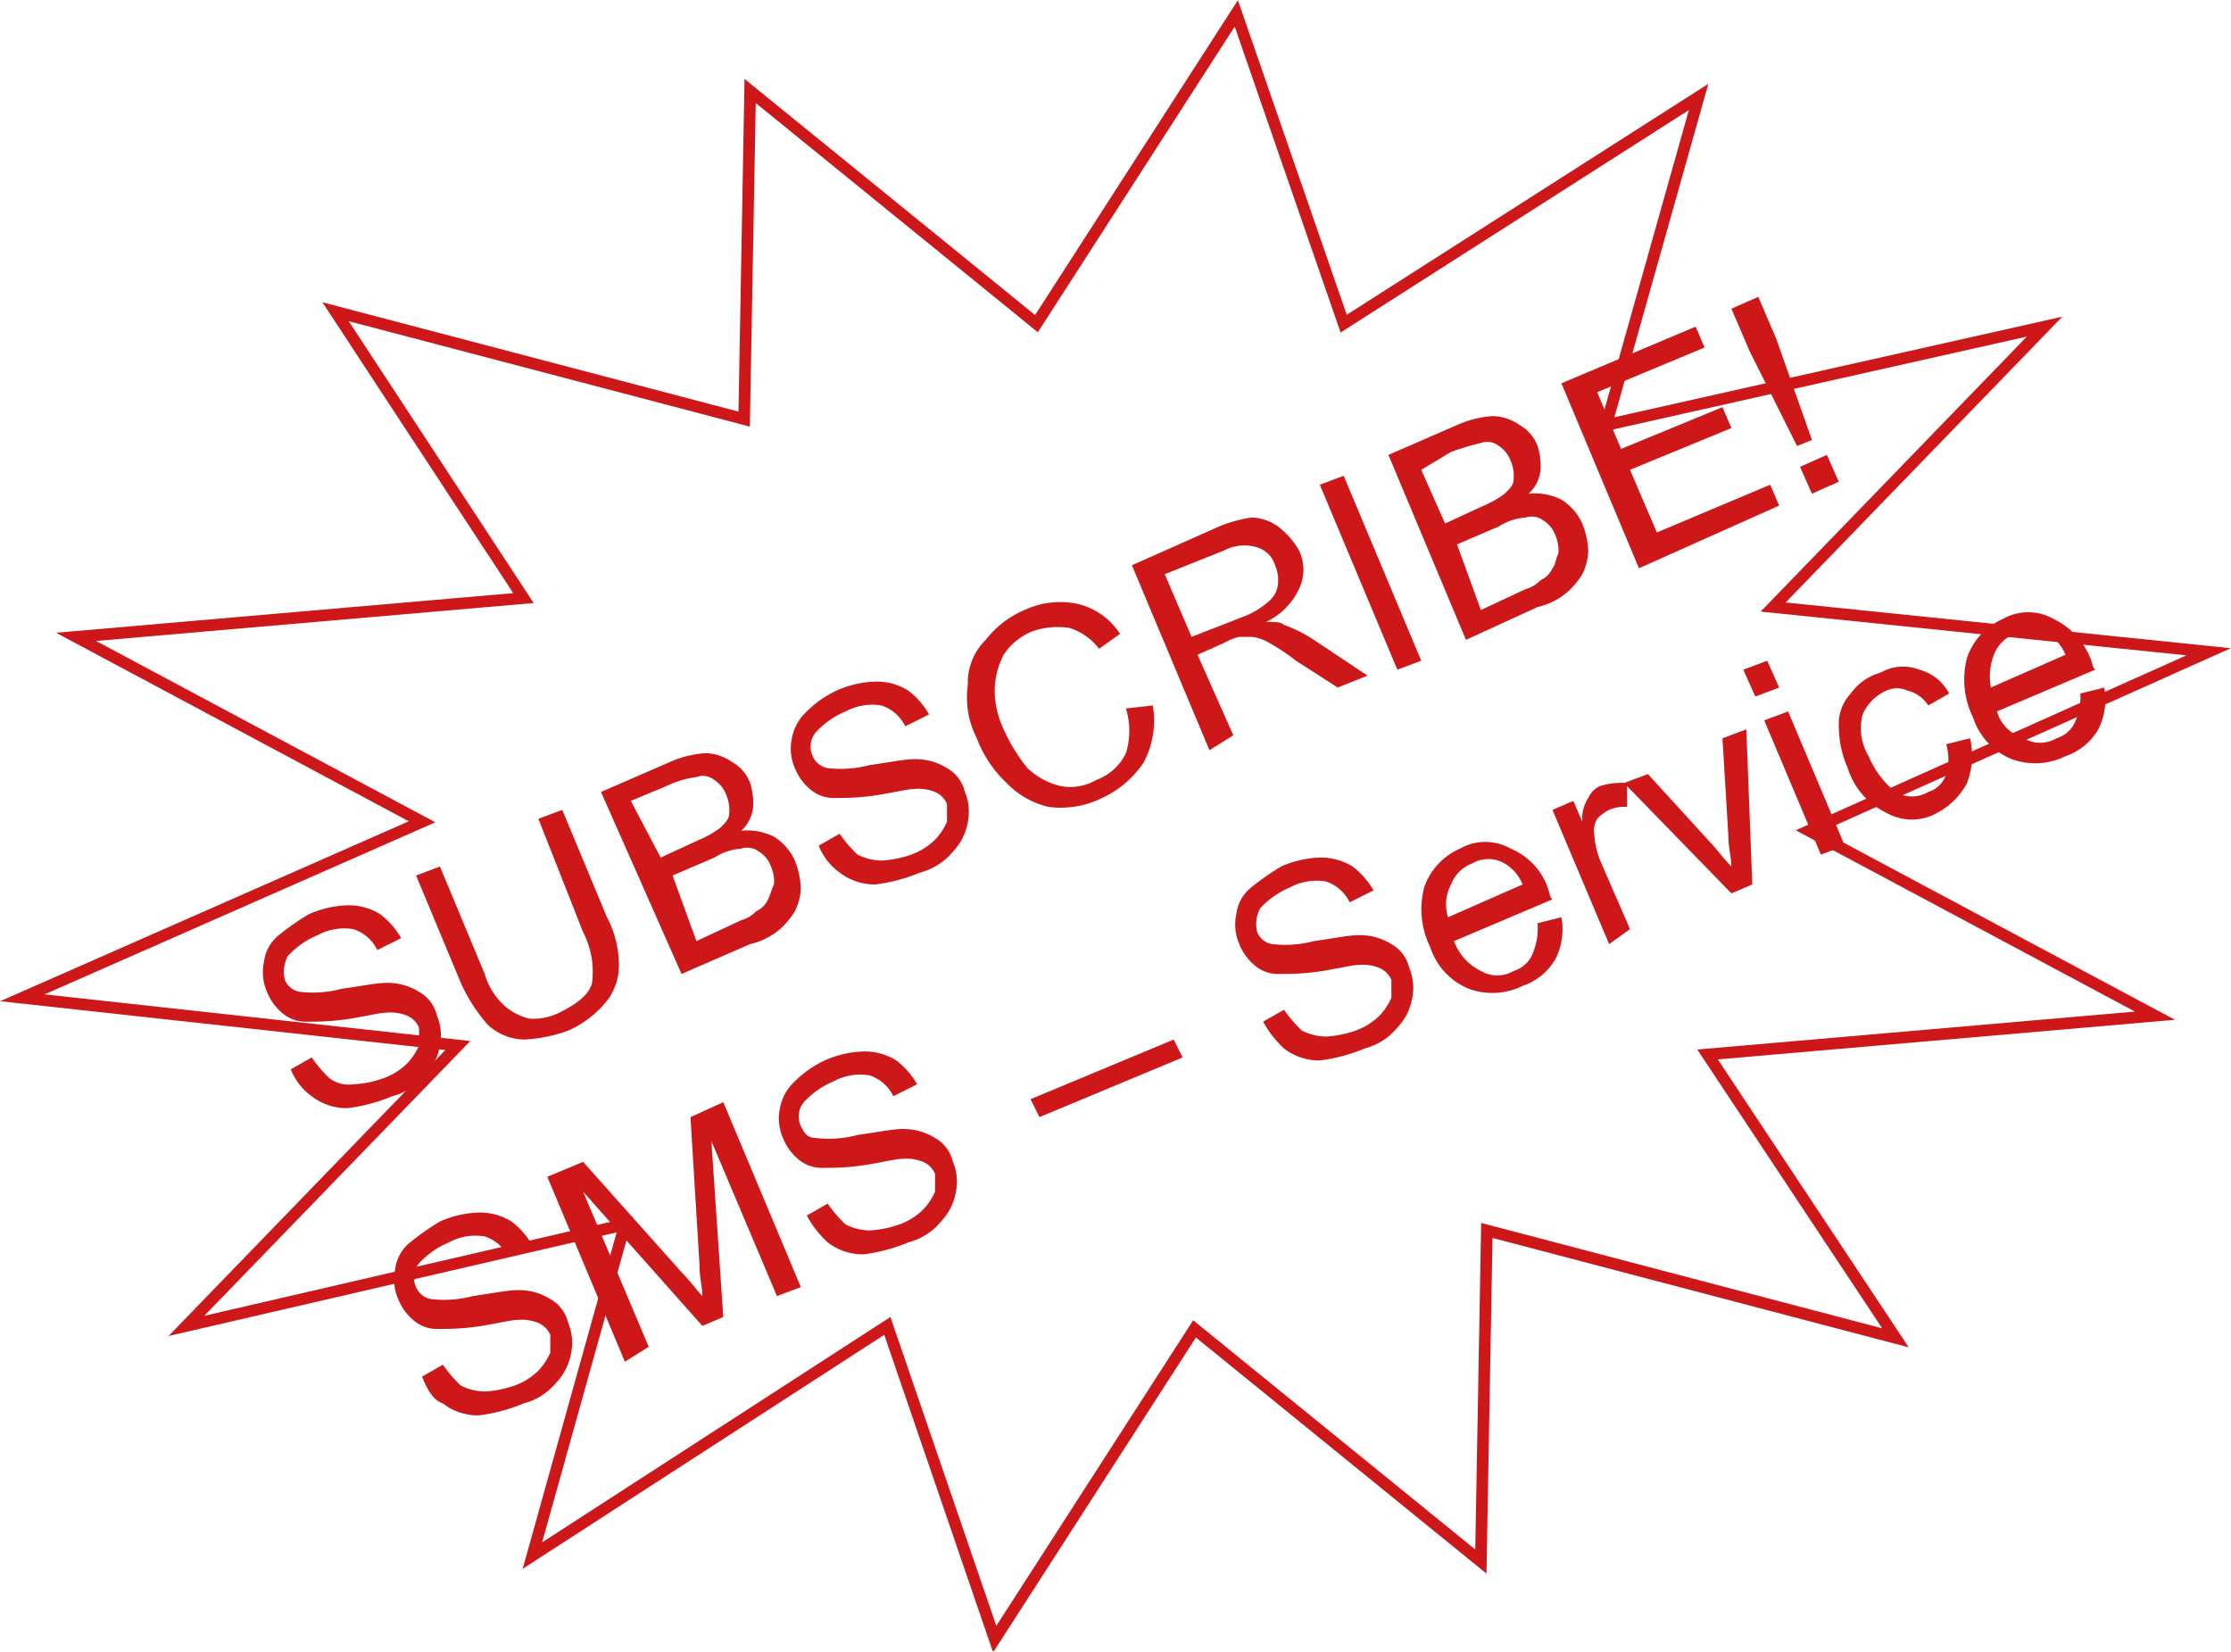 <svg id="Ebene_1" data-name="Ebene 1" xmlns="http://www.w3.org/2000/svg" xmlns:xlink="http://www.w3.org/1999/xlink" viewBox="0 0 74.8 55.39"><defs><style>.cls-1,.cls-3{fill:none;}.cls-2{clip-path:url(#clip-path);}.cls-3{stroke:#cd1719;stroke-width:0.39px;}.cls-4{fill:#cd1719;}</style><clipPath id="clip-path" transform="translate(-5.85 -7.25)"><rect class="cls-1" x="4.4" y="4.1" width="92.4" height="58.5"/></clipPath></defs><title>SMS_Stempel</title><g class="cls-2"><polygon class="cls-3" points="41.45 0.45 34.75 10.85 25.15 3.05 24.95 14.05 11.25 10.45 17.55 20.05 2.55 21.35 14.15 27.55 0.75 33.45 15.35 35.05 6.25 44.45 20.95 41.05 17.85 52.15 29.75 44.45 33.35 54.95 40.05 44.55 49.65 52.35 49.85 41.25 63.55 44.85 57.25 35.35 72.25 34.05 60.65 27.85 74.05 21.85 59.45 20.35 68.55 10.95 53.85 14.25 56.95 3.25 45.05 10.85 41.45 0.45"/></g><path class="cls-4" d="M15.6,43.1l.7-.4a4.35,4.35,0,0,0,.6.7,1.08,1.08,0,0,0,.8.2,3.55,3.55,0,0,0,1-.2,2.18,2.18,0,0,0,.8-.5,2.09,2.09,0,0,0,.4-.6v-.6a.78.78,0,0,0-.4-.4,1.48,1.48,0,0,0-.7-.1c-.2,0-.6.1-1.2.2a8.17,8.17,0,0,1-1.4.1,1.22,1.22,0,0,1-.9-.3,1.79,1.79,0,0,1-.5-.7,1.64,1.64,0,0,1-.1-1,1.35,1.35,0,0,1,.5-.9,8.65,8.65,0,0,1,1-.7,3.45,3.45,0,0,1,1.3-.3,2,2,0,0,1,1.1.3,2.7,2.7,0,0,1,.7.8l-.8.4a1.34,1.34,0,0,0-.8-.7,1.88,1.88,0,0,0-1.2.2,2.85,2.85,0,0,0-1,.7,1.13,1.13,0,0,0-.1.8.66.66,0,0,0,.5.4,3.74,3.74,0,0,0,1.4-.1c.7-.1,1.2-.2,1.5-.2a2,2,0,0,1,1.1.3,1.24,1.24,0,0,1,.6.8,1.73,1.73,0,0,1,.1,1,1.91,1.91,0,0,1-.5,1A2.1,2.1,0,0,1,19,44a5.62,5.62,0,0,1-1.5.4,1.92,1.92,0,0,1-1.2-.4A2,2,0,0,1,15.6,43.1Z" transform="translate(-5.85 -7.25)"/><path class="cls-4" d="M23.9,34.7l.8-.3L26.2,38a3.43,3.43,0,0,1,.4,1.6,1.92,1.92,0,0,1-.4,1.2,3.45,3.45,0,0,1-1.3,1,4.94,4.94,0,0,1-1.5.3,1.85,1.85,0,0,1-1.2-.5,5.65,5.65,0,0,1-.9-1.4l-1.5-3.6.8-.3,1.5,3.6a2.33,2.33,0,0,0,.7,1.1,2,2,0,0,0,.8.4,2,2,0,0,0,1-.2c.6-.3,1-.6,1.1-1a2.9,2.9,0,0,0-.3-1.7Z" transform="translate(-5.85 -7.25)"/><path class="cls-4" d="M28.7,39.9,26,33.8l2.3-1a3.46,3.46,0,0,1,1.2-.3,1.61,1.61,0,0,1,.9.3,1.34,1.34,0,0,1,.6.7,2.2,2.2,0,0,1,.1.8,1.23,1.23,0,0,1-.4.8,2,2,0,0,1,1.1.2,1.85,1.85,0,0,1,.7.8,2.92,2.92,0,0,1,.2.9,1.88,1.88,0,0,1-.2.8,2.65,2.65,0,0,1-.5.6,2.34,2.34,0,0,1-1,.5ZM28,36l1.3-.6A3.22,3.22,0,0,0,30,35c.2-.2.3-.3.3-.5a1.27,1.27,0,0,0-.1-.6,1,1,0,0,0-.4-.5.61.61,0,0,0-.6-.1,3.26,3.26,0,0,0-1,.3l-1.2.5Zm1.2,2.8,1.5-.7a1.07,1.07,0,0,0,.5-.3.78.78,0,0,0,.4-.4c.1-.2.1-.3.2-.5a1.27,1.27,0,0,0-.1-.6,1,1,0,0,0-.4-.5.66.66,0,0,0-.6-.1,1.9,1.9,0,0,0-.9.3l-1.4.6Z" transform="translate(-5.85 -7.25)"/><path class="cls-4" d="M33.3,35.6l.7-.4a4.35,4.35,0,0,0,.6.7,1.88,1.88,0,0,0,.8.2,3.55,3.55,0,0,0,1-.2,2.18,2.18,0,0,0,.8-.5,2.09,2.09,0,0,0,.4-.6v-.6a.78.78,0,0,0-.4-.4,1.48,1.48,0,0,0-.7-.1c-.2,0-.6.1-1.2.2a8.17,8.17,0,0,1-1.4.1,1.22,1.22,0,0,1-.9-.3,1.79,1.79,0,0,1-.5-.7,1.64,1.64,0,0,1-.1-1,1.62,1.62,0,0,1,.5-.9,3.59,3.59,0,0,1,1-.7,3.45,3.45,0,0,1,1.3-.3,2,2,0,0,1,1.1.3,2.7,2.7,0,0,1,.7.8l-.8.4a1.34,1.34,0,0,0-.8-.7,1.88,1.88,0,0,0-1.2.2,2.85,2.85,0,0,0-1,.7.75.75,0,0,0-.1.8.66.66,0,0,0,.5.4,3.74,3.74,0,0,0,1.4-.1c.7-.1,1.2-.2,1.5-.2a2,2,0,0,1,1.1.3,1.24,1.24,0,0,1,.6.8,1.73,1.73,0,0,1,.1,1,1.91,1.91,0,0,1-.5,1,2.1,2.1,0,0,1-1.1.7,5.62,5.62,0,0,1-1.5.4,1.92,1.92,0,0,1-1.2-.4A2,2,0,0,1,33.3,35.6Z" transform="translate(-5.85 -7.25)"/><path class="cls-4" d="M43.6,31l.9-.1a3,3,0,0,1-.3,1.9A3.33,3.33,0,0,1,42.8,34a3.1,3.1,0,0,1-1.8.3,2.85,2.85,0,0,1-1.4-.8,4,4,0,0,1-1-1.5,3,3,0,0,1-.3-1.8,2,2,0,0,1,.6-1.5,3.25,3.25,0,0,1,1.3-1,2.82,2.82,0,0,1,1.8-.2,2.31,2.31,0,0,1,1.4,1l-.7.5a2,2,0,0,0-1-.7,2.63,2.63,0,0,0-1.2.1,2.09,2.09,0,0,0-1,.8,2.66,2.66,0,0,0-.3,1.2,3.08,3.08,0,0,0,.3,1.3,5.67,5.67,0,0,0,.8,1.3,2.38,2.38,0,0,0,1.1.6,1.72,1.72,0,0,0,1.2-.2,1.79,1.79,0,0,0,1-.9A2.55,2.55,0,0,0,43.6,31Z" transform="translate(-5.85 -7.25)"/><path class="cls-4" d="M46.4,32.4l-2.6-6.2L46.5,25a4.6,4.6,0,0,1,1.3-.4,1.61,1.61,0,0,1,.9.3,2.7,2.7,0,0,1,.7.8,1.48,1.48,0,0,1,0,1.3,2.33,2.33,0,0,1-1.1,1.1c.3,0,.5,0,.6.1a4.67,4.67,0,0,1,1,.5l1.8,1.2-1,.4-1.4-.9a6.78,6.78,0,0,0-.9-.6,1.42,1.42,0,0,0-.6-.2h-.4a1.69,1.69,0,0,0-.5.2l-.9.4,1.2,2.7Zm-.6-3.8,1.8-.7a2.77,2.77,0,0,0,.8-.5.86.86,0,0,0,.3-.6,1.27,1.27,0,0,0-.1-.6.9.9,0,0,0-.6-.6,1.45,1.45,0,0,0-1.1.1l-2,.8Z" transform="translate(-5.85 -7.25)"/><path class="cls-4" d="M52.7,29.7l-2.6-6.2.8-.3,2.6,6.2Z" transform="translate(-5.85 -7.25)"/><path class="cls-4" d="M55,28.7l-2.6-6.2,2.3-1a3.46,3.46,0,0,1,1.2-.3,1.61,1.61,0,0,1,.9.3,1.34,1.34,0,0,1,.6.7,2.2,2.2,0,0,1,.1.8,1.23,1.23,0,0,1-.4.8,2,2,0,0,1,1.1.2,1.85,1.85,0,0,1,.7.8,2.92,2.92,0,0,1,.2.9,1.88,1.88,0,0,1-.2.8,2.65,2.65,0,0,1-.5.6,2.34,2.34,0,0,1-1,.5Zm-.7-3.9,1.3-.6a3.22,3.22,0,0,0,.7-.4c.2-.2.3-.3.3-.5a1.27,1.27,0,0,0-.1-.6,1,1,0,0,0-.4-.5.61.61,0,0,0-.6-.1,9.25,9.25,0,0,0-1,.3l-1,.6Zm1.2,2.9L57,27a1.07,1.07,0,0,0,.5-.3.78.78,0,0,0,.4-.4c.1-.1.1-.3.2-.5a1.27,1.27,0,0,0-.1-.6,1,1,0,0,0-.4-.5.66.66,0,0,0-.6-.1,1.9,1.9,0,0,0-.9.3l-1.4.6Z" transform="translate(-5.85 -7.25)"/><path class="cls-4" d="M60.8,26.3l-2.6-6.2,4.5-1.9.3.7-3.6,1.5.8,1.9,3.4-1.4.3.7L60.5,23l.9,2.1,3.8-1.6.3.7Z" transform="translate(-5.85 -7.25)"/><path class="cls-4" d="M66.1,22.2,64.5,19l-.6-1.4.9-.4.6,1.4L66.6,22Zm.5,1.6-.4-.9.9-.4.4.9Z" transform="translate(-5.85 -7.25)"/><path class="cls-4" d="M20,53.4l.7-.4a4.35,4.35,0,0,0,.6.7,1.88,1.88,0,0,0,.8.2,3.55,3.55,0,0,0,1-.2,2.18,2.18,0,0,0,.8-.5,2.09,2.09,0,0,0,.4-.6V52a.78.78,0,0,0-.4-.4,1.48,1.48,0,0,0-.7-.1c-.2,0-.6.1-1.2.2a8.17,8.17,0,0,1-1.4.1,1.22,1.22,0,0,1-.9-.3,1.79,1.79,0,0,1-.5-.7,1.64,1.64,0,0,1-.1-1,1.35,1.35,0,0,1,.5-.9,8.65,8.65,0,0,1,1-.7,3.45,3.45,0,0,1,1.3-.3,2,2,0,0,1,1.1.3,2.7,2.7,0,0,1,.7.8l-.8.4a1.34,1.34,0,0,0-.8-.7,1.88,1.88,0,0,0-1.2.2,2.85,2.85,0,0,0-1,.7.75.75,0,0,0-.1.8.66.66,0,0,0,.5.4,3.74,3.74,0,0,0,1.4-.1c.7-.1,1.2-.2,1.5-.2a2,2,0,0,1,1.1.3,1.24,1.24,0,0,1,.6.8,1.73,1.73,0,0,1,.1,1,1.91,1.91,0,0,1-.5,1,2.1,2.1,0,0,1-1.1.7,5.62,5.62,0,0,1-1.5.4,1.92,1.92,0,0,1-1.2-.4C20.4,54.2,20.2,53.9,20,53.4Z" transform="translate(-5.85 -7.25)"/><path class="cls-4" d="M26.8,52.9l-2.6-6.2,1.2-.5,3.3,3.7c.3.3.5.6.7.8,0-.3-.1-.6-.1-1.1L29,44.7l1.1-.5,2.6,6.2-.8.3-2.2-5.2.4,5.9-.7.3-4-4.5,2.2,5.2Z" transform="translate(-5.85 -7.25)"/><path class="cls-4" d="M32.9,48l.7-.4a4.35,4.35,0,0,0,.6.7,1.88,1.88,0,0,0,.8.2,3.55,3.55,0,0,0,1-.2,2.18,2.18,0,0,0,.8-.5,2.09,2.09,0,0,0,.4-.6v-.6a.78.78,0,0,0-.4-.4,1.48,1.48,0,0,0-.7-.1c-.2,0-.6.1-1.2.2a8.17,8.17,0,0,1-1.4.1,1.22,1.22,0,0,1-.9-.3,1.79,1.79,0,0,1-.5-.7,1.64,1.64,0,0,1-.1-1,1.62,1.62,0,0,1,.5-.9,3.59,3.59,0,0,1,1-.7,3.45,3.45,0,0,1,1.3-.3,2,2,0,0,1,1.1.3,2.7,2.7,0,0,1,.7.8l-.8.4a1.34,1.34,0,0,0-.8-.7,1.88,1.88,0,0,0-1.2.2,2.85,2.85,0,0,0-1,.7.75.75,0,0,0-.1.8c.1.2.2.4.5.4a3.74,3.74,0,0,0,1.4-.1c.7-.1,1.2-.2,1.5-.2a2,2,0,0,1,1.1.3,1.24,1.24,0,0,1,.6.8,1.73,1.73,0,0,1,.1,1,1.91,1.91,0,0,1-.5,1,2.1,2.1,0,0,1-1.1.7,5.62,5.62,0,0,1-1.5.4,1.92,1.92,0,0,1-1.2-.4A3.51,3.51,0,0,1,32.9,48Z" transform="translate(-5.85 -7.25)"/><path class="cls-4" d="M40.7,44.7l-.3-.6,4.8-2,.3.6Z" transform="translate(-5.85 -7.25)"/><path class="cls-4" d="M48.2,41.5l.7-.4a4.35,4.35,0,0,0,.6.7,1.88,1.88,0,0,0,.8.2,3.55,3.55,0,0,0,1-.2,2.18,2.18,0,0,0,.8-.5,2.09,2.09,0,0,0,.4-.6v-.6a.78.78,0,0,0-.4-.4,1.48,1.48,0,0,0-.7-.1c-.2,0-.6.1-1.2.2a8.17,8.17,0,0,1-1.4.1,1.22,1.22,0,0,1-.9-.3,1.79,1.79,0,0,1-.5-.7,1.64,1.64,0,0,1-.1-1,1.35,1.35,0,0,1,.5-.9,8.65,8.65,0,0,1,1-.7,3.45,3.45,0,0,1,1.3-.3,2,2,0,0,1,1.1.3,2.7,2.7,0,0,1,.7.8l-.8.4a1.34,1.34,0,0,0-.8-.7,1.88,1.88,0,0,0-1.2.2,2.85,2.85,0,0,0-1,.7,1.13,1.13,0,0,0-.1.8.66.66,0,0,0,.5.4,3.74,3.74,0,0,0,1.4-.1c.7-.1,1.2-.2,1.5-.2a2,2,0,0,1,1.1.3,1.24,1.24,0,0,1,.6.8,1.73,1.73,0,0,1,.1,1,1.91,1.91,0,0,1-.5,1,2.1,2.1,0,0,1-1.1.7,5.62,5.62,0,0,1-1.5.4,1.92,1.92,0,0,1-1.2-.4A3.51,3.51,0,0,1,48.2,41.5Z" transform="translate(-5.85 -7.25)"/><path class="cls-4" d="M57.4,38.2l.8-.2a2.2,2.2,0,0,1-.2,1.4,2,2,0,0,1-1.1.9,2.29,2.29,0,0,1-1.8.1A2.27,2.27,0,0,1,53.8,39a2.89,2.89,0,0,1-.2-2,2.19,2.19,0,0,1,1.2-1.3,1.72,1.72,0,0,1,1.7,0,2.22,2.22,0,0,1,1.3,1.5.31.31,0,0,0,.1.2l-3.3,1.4a1.79,1.79,0,0,0,.9,1,1.08,1.08,0,0,0,1.1,0,1,1,0,0,0,.6-.5A2.15,2.15,0,0,0,57.4,38.2Zm-3-.2,2.5-1.1a1.44,1.44,0,0,0-.6-.7,1.08,1.08,0,0,0-1.1,0,1.21,1.21,0,0,0-.7.7A1.42,1.42,0,0,0,54.4,38Z" transform="translate(-5.85 -7.25)"/><path class="cls-4" d="M59.8,38.9l-1.9-4.5.7-.3.3.7a1.29,1.29,0,0,1,.2-.8.78.78,0,0,1,.4-.4,2.48,2.48,0,0,1,.9-.1v.8a1.27,1.27,0,0,0-.6.1,1.38,1.38,0,0,0-.4.3.75.75,0,0,0-.1.5,2.92,2.92,0,0,0,.2.9l1,2.3Z" transform="translate(-5.85 -7.25)"/><path class="cls-4" d="M63.9,37.2l-3.6-3.7.8-.3,2.1,2.3c.2.2.4.5.7.8,0-.3-.1-.6-.1-1L63.6,32l.8-.3.2,5.2Z" transform="translate(-5.85 -7.25)"/><path class="cls-4" d="M64.7,30.6l-.4-.9.8-.3.4.9Zm2.2,5.3L65,31.4l.8-.3,1.9,4.5Z" transform="translate(-5.85 -7.25)"/><path class="cls-4" d="M71.1,32.2l.8-.2a2.57,2.57,0,0,1-.1,1.5,2.41,2.41,0,0,1-1,1,1.72,1.72,0,0,1-1.7,0A2.48,2.48,0,0,1,67.8,33a3.53,3.53,0,0,1-.3-1.4,1.5,1.5,0,0,1,.4-1.1,1.83,1.83,0,0,1,1-.7,1.51,1.51,0,0,1,1.3-.1,1.59,1.59,0,0,1,1,.8l-.7.4a1.16,1.16,0,0,0-.7-.5.85.85,0,0,0-.7,0,1.56,1.56,0,0,0-.8.8,1.81,1.81,0,0,0,.2,1.4,3.09,3.09,0,0,0,.9,1.2,1.08,1.08,0,0,0,1.1,0,.9.9,0,0,0,.6-.6A1.7,1.7,0,0,0,71.1,32.2Z" transform="translate(-5.85 -7.25)"/><path class="cls-4" d="M75.6,30.5l.8-.2a2.2,2.2,0,0,1-.2,1.4,2,2,0,0,1-1.1.9,2.29,2.29,0,0,1-1.8.1A2.27,2.27,0,0,1,72,31.3a2.89,2.89,0,0,1-.2-2A2.19,2.19,0,0,1,73,28a1.72,1.72,0,0,1,1.7,0A2.48,2.48,0,0,1,76,29.5a.31.31,0,0,0,.1.2l-3.3,1.4a1.34,1.34,0,0,0,.9.9,1.08,1.08,0,0,0,1.1,0,1,1,0,0,0,.6-.5A2,2,0,0,0,75.6,30.5Zm-3-.2,2.5-1.1a1.44,1.44,0,0,0-.6-.7,1.08,1.08,0,0,0-1.1,0,1.21,1.21,0,0,0-.7.7A2,2,0,0,0,72.6,30.3Z" transform="translate(-5.85 -7.25)"/></svg>
